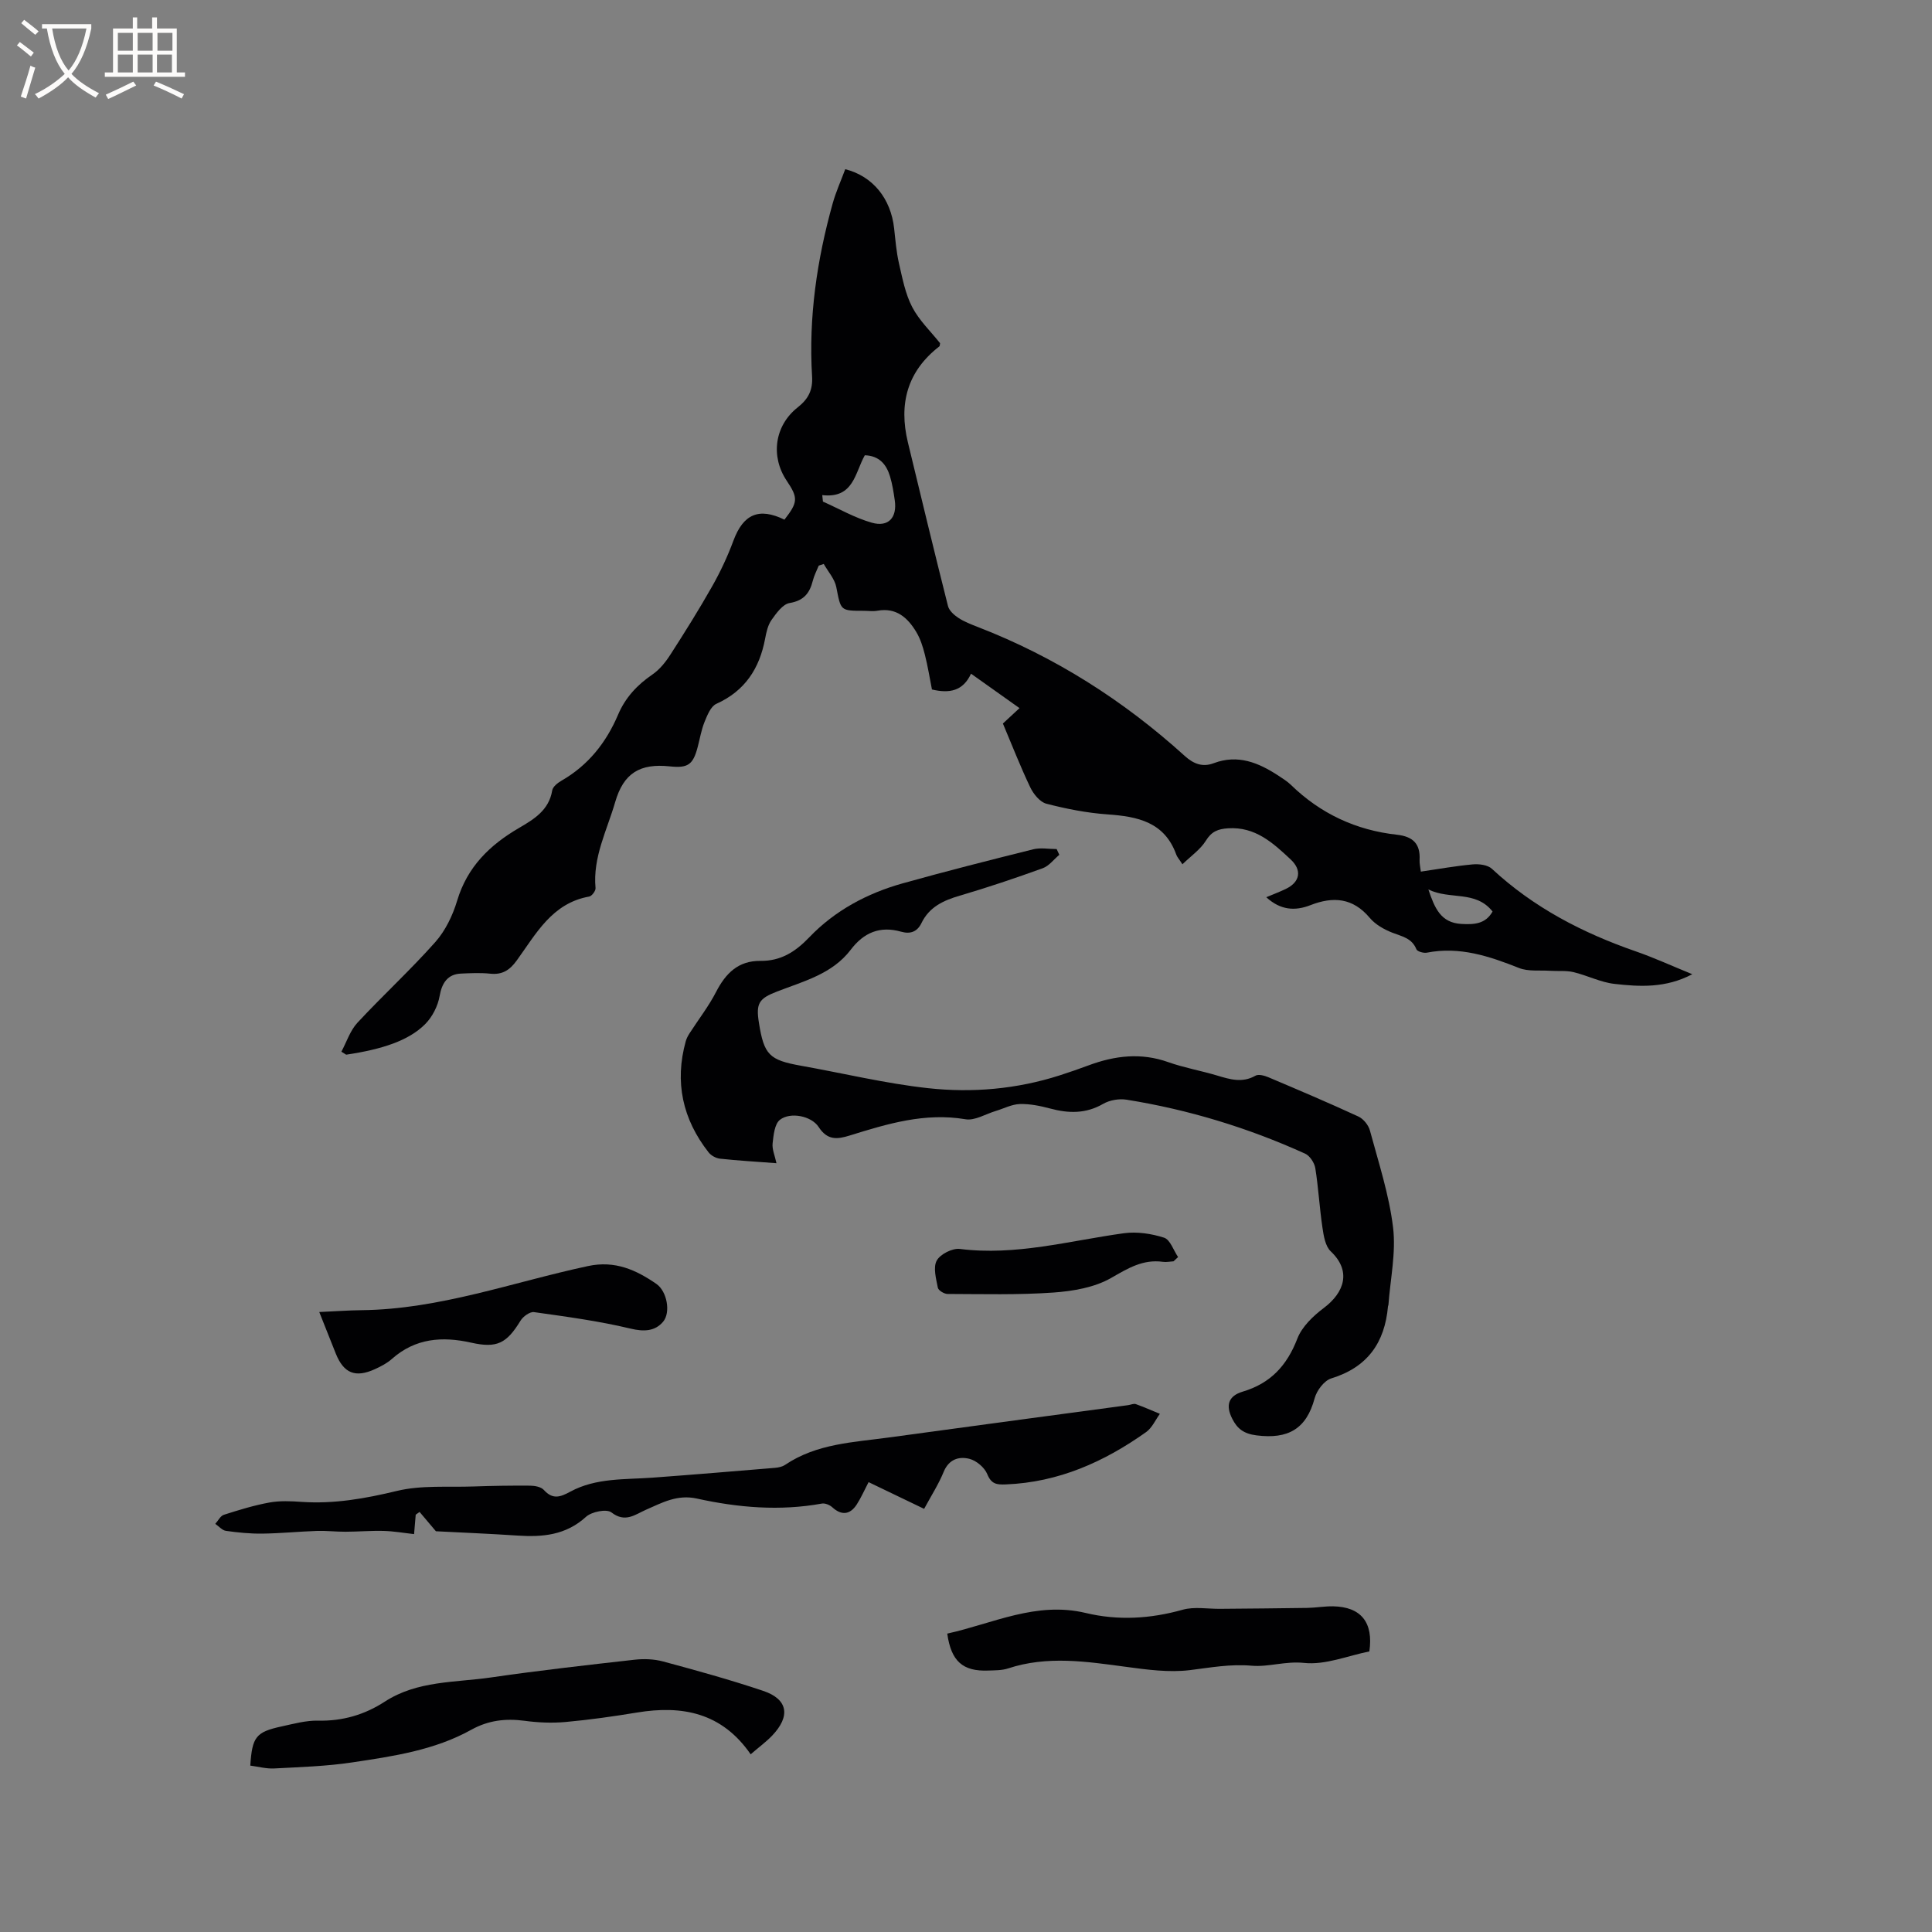 <svg enable-background="new 0 0 400 400" viewBox="0 0 400 400" xmlns="http://www.w3.org/2000/svg"><rect x="0" y="0" width="400" height="400" fill="#808080" stroke="none"/><g fill="#010103"><path d="m70.68 217.74c1.08-2.01 1.81-4.36 3.31-5.98 5.26-5.67 10.99-10.92 16.12-16.7 2.1-2.36 3.62-5.53 4.54-8.59 2.1-7 6.74-11.51 12.79-15.04 3.1-1.81 6.22-3.68 6.89-7.78.12-.76 1.11-1.55 1.89-2 5.55-3.18 9.28-7.89 11.75-13.69 1.49-3.51 3.93-6.14 7.09-8.3 1.51-1.03 2.76-2.6 3.76-4.16 2.98-4.63 5.91-9.31 8.62-14.1 1.71-3.02 3.2-6.2 4.4-9.44 2.04-5.51 5.27-6.96 10.57-4.37 2.81-3.61 2.86-4.5.47-8.06-3.38-5.04-2.53-11.41 2.29-15.2 2.21-1.74 3.14-3.6 2.96-6.43-.74-12.17 1-24.09 4.27-35.79.68-2.42 1.73-4.74 2.6-7.08 5.72 1.45 9.44 6.09 10.12 12.26.27 2.42.46 4.87 1 7.23.71 3.08 1.31 6.3 2.74 9.05 1.44 2.77 3.83 5.04 5.77 7.48-.06.3-.03.58-.15.67-6.65 5.14-8.43 11.89-6.52 19.83 2.73 11.31 5.46 22.63 8.31 33.92.24.95 1.25 1.86 2.13 2.44 1.22.81 2.64 1.35 4.02 1.89 15.98 6.18 30.19 15.22 42.86 26.7 1.84 1.67 3.71 2.38 6.01 1.51 5.02-1.89 9.29-.1 13.4 2.59.88.58 1.8 1.15 2.56 1.88 6.14 5.98 13.5 9.41 21.96 10.34 3.35.37 4.88 1.89 4.7 5.23-.04.72.15 1.44.26 2.41 3.7-.54 7.22-1.18 10.76-1.5 1.31-.12 3.1.11 3.97.93 8.62 8.01 18.76 13.26 29.77 17.08 3.78 1.31 7.43 2.99 11.7 4.73-5.51 2.91-10.88 2.6-16.14 2-2.87-.33-5.6-1.75-8.45-2.43-1.56-.37-3.25-.17-4.88-.28-2.15-.14-4.5.18-6.41-.58-6.17-2.45-12.3-4.5-19.08-3.17-.68.13-1.97-.24-2.16-.7-.94-2.34-3.01-2.66-4.99-3.44-1.71-.67-3.51-1.69-4.67-3.07-3.5-4.17-7.58-4.46-12.27-2.63-3.19 1.25-6.21 1.06-9.15-1.64 1.48-.62 2.81-1.12 4.07-1.73 2.96-1.44 3.35-3.89.96-6.11-3.66-3.42-7.31-6.79-12.94-6.43-2.09.14-3.42.65-4.6 2.57-1.13 1.82-3.06 3.14-4.85 4.88-.73-1.13-1.11-1.52-1.27-1.99-2.43-6.77-7.99-7.9-14.24-8.34-4.26-.3-8.52-1.14-12.66-2.21-1.34-.35-2.68-2.01-3.34-3.4-2.05-4.29-3.77-8.73-5.66-13.2 1.08-1 2.07-1.92 3.44-3.19-3.36-2.39-6.57-4.67-10.04-7.13-1.66 3.6-4.46 4.13-8.09 3.27-.46-2.31-.85-4.8-1.47-7.23-.41-1.62-.93-3.28-1.79-4.7-1.78-2.95-4.14-5.07-8.01-4.38-.92.17-1.9.02-2.86.02-4.88 0-4.72-.03-5.67-4.89-.33-1.71-1.7-3.21-2.6-4.81-.35.12-.69.24-1.04.35-.42 1.03-.95 2.03-1.22 3.1-.65 2.58-1.85 4.15-4.81 4.64-1.42.24-2.75 2.1-3.74 3.5-.76 1.07-1.08 2.54-1.33 3.88-1.16 6.18-4.17 10.82-10.11 13.5-1.15.52-1.87 2.36-2.43 3.73-.67 1.65-.96 3.46-1.42 5.2-.96 3.67-2.02 4.41-5.77 4.01-6.2-.66-9.58 1.41-11.31 7.38-1.69 5.85-4.67 11.42-4.07 17.82.05.56-.77 1.66-1.31 1.75-7.71 1.37-11.01 7.73-15 13.23-1.46 2.02-2.99 3-5.5 2.74-1.99-.21-4.03-.11-6.04-.02-2.78.11-3.97 1.98-4.43 4.64-.36 2.08-1.52 4.36-3.02 5.85-3.38 3.37-8.8 5.18-16.33 6.3-.31-.2-.65-.41-.99-.62zm99.56-115.23c.05.45.09.89.14 1.34 3.36 1.49 6.62 3.38 10.12 4.37 3.46.98 5.27-1.08 4.75-4.65-.24-1.67-.5-3.35-.99-4.96-.75-2.47-2.22-4.25-5.21-4.35-2.05 3.62-2.29 8.99-8.81 8.25zm125.49 81.64c1.31 3.89 2.57 6.89 6.81 7.14 2.64.15 5.01.04 6.48-2.57-3.52-4.46-8.83-2.36-13.29-4.57z"/><path d="m160.76 240.83c-4.34-.33-8.03-.54-11.7-.94-.83-.09-1.83-.64-2.35-1.3-5.39-6.87-7.08-14.55-4.73-23.02.17-.6.48-1.17.82-1.69 1.82-2.83 3.91-5.51 5.44-8.48 2-3.88 4.59-6.51 9.22-6.46 4.18.04 7.19-1.85 10.1-4.89 5.28-5.52 11.97-9.1 19.32-11.16 8.97-2.51 18-4.8 27.03-7.05 1.53-.38 3.24-.05 4.86-.05.18.4.36.79.55 1.19-1.14.95-2.13 2.31-3.44 2.78-5.67 2.05-11.39 3.98-17.18 5.68-3.38.99-6.3 2.33-7.92 5.67-.87 1.8-2.3 2.33-4.2 1.79-4.37-1.24-7.73.15-10.45 3.74-3.82 5.02-9.74 6.51-15.24 8.64-3.75 1.45-4.41 2.43-3.77 6.44 1.06 6.69 2.14 7.75 8.72 8.93 8.76 1.56 17.45 3.67 26.27 4.64 9.17 1.01 18.39.21 27.3-2.65 2.02-.65 4.02-1.34 6-2.08 5.42-2.01 10.83-2.66 16.45-.66 3.28 1.16 6.76 1.77 10.11 2.77 2.67.8 5.23 1.6 7.96.04.63-.36 1.86-.02 2.67.32 6.24 2.64 12.48 5.29 18.63 8.13 1.05.48 2.1 1.78 2.4 2.91 1.79 6.64 3.97 13.27 4.79 20.06.63 5.23-.57 10.68-.96 16.03-.01.1-.08.2-.09.3-.67 7.54-4.25 12.63-11.76 14.93-1.45.45-2.99 2.49-3.42 4.08-1.71 6.41-5.53 8.53-12.03 7.71-2.69-.34-4-1.4-5.03-3.43-1.41-2.77-.83-4.73 2.14-5.62 5.78-1.72 9.18-5.4 11.33-10.98.95-2.47 3.27-4.69 5.48-6.35 4.26-3.2 5.77-7.63 1.43-11.73-1.12-1.06-1.46-3.19-1.71-4.9-.61-4.09-.83-8.23-1.48-12.31-.18-1.11-1.13-2.57-2.11-3.01-11.82-5.36-24.15-9.12-36.96-11.17-1.55-.25-3.5.08-4.85.86-3.6 2.08-7.18 1.99-11 .96-2.03-.54-4.18-.98-6.25-.92-1.68.05-3.34.94-5.01 1.44-2.09.63-4.32 2.04-6.25 1.71-8.41-1.42-16.17.94-23.95 3.36-2.63.82-4.63 1.03-6.45-1.76-1.51-2.32-5.89-3.15-8.01-1.49-1.12.88-1.33 3.18-1.52 4.89-.13 1.23.46 2.52.8 4.1z"/><path d="m191.33 312.39c-3.97-1.91-7.67-3.69-11.5-5.53-.88 1.68-1.55 3.23-2.46 4.64-1.42 2.18-3.21 2.26-5.07.55-.53-.48-1.49-.87-2.15-.75-8.71 1.58-17.35.84-25.87-1.04-4.06-.89-7.16.84-10.52 2.31-2.26.99-4.3 2.78-7.17.56-.99-.77-4.1-.15-5.25.9-4.19 3.83-9.03 4.24-14.24 3.89-5.68-.38-11.38-.61-16.85-.89-1.07-1.26-2.22-2.63-3.38-4-.27.19-.53.38-.8.57-.11 1.24-.21 2.48-.34 4.02-2.17-.24-4.24-.61-6.31-.66-2.62-.07-5.24.16-7.87.17-1.97.01-3.94-.23-5.91-.17-3.78.13-7.55.51-11.33.56-2.51.03-5.03-.22-7.52-.57-.79-.11-1.48-.95-2.22-1.45.59-.65 1.06-1.65 1.78-1.88 3.1-.99 6.23-1.96 9.43-2.54 2.16-.39 4.45-.29 6.66-.13 6.74.46 13.18-.69 19.74-2.27 5.05-1.22 10.52-.74 15.81-.92 3.92-.14 7.84-.2 11.76-.17.97.01 2.26.24 2.85.89 1.83 2.02 3.37 1.5 5.48.35 5.31-2.88 11.27-2.48 17.06-2.9 8.45-.62 16.89-1.33 25.33-2.03.72-.06 1.52-.24 2.1-.63 6.54-4.41 14.16-4.65 21.57-5.67 16.48-2.26 32.96-4.46 49.44-6.68.52-.07 1.12-.37 1.56-.22 1.69.6 3.33 1.34 5 2.02-.93 1.28-1.62 2.9-2.84 3.77-8.7 6.18-18.15 10.41-29.04 10.84-1.9.08-3.01-.05-3.86-2.13-.56-1.37-2.24-2.79-3.68-3.16-2.2-.56-4.29.09-5.36 2.73-1.03 2.52-2.54 4.86-4.03 7.62z"/><path d="m155.42 363.21c-5.97-8.64-14.17-10.19-23.53-8.65-4.91.81-9.84 1.51-14.79 1.96-2.81.25-5.71.13-8.51-.25-3.92-.52-7.49-.1-11.02 1.86-7.64 4.25-16.2 5.49-24.67 6.76-5.32.8-10.74.96-16.12 1.25-1.65.09-3.32-.38-4.96-.59.39-5.97 1.16-6.96 6.52-8.12 2.48-.54 5.01-1.24 7.51-1.19 5.07.12 9.64-1.22 13.81-3.93 6.76-4.39 14.59-3.93 22.05-5.02 9.85-1.43 19.75-2.55 29.64-3.66 1.95-.22 4.06-.15 5.94.36 6.94 1.87 13.89 3.79 20.7 6.08 5.17 1.73 5.74 5.25 1.83 9.32-1.25 1.29-2.72 2.36-4.4 3.82z"/><path d="m196.12 338.22c9.44-2.08 18.42-6.72 28.67-4.27 6.69 1.6 13.37 1.21 20.06-.67 2.42-.68 5.18-.16 7.78-.19 6-.06 12.01-.09 18.01-.19 1.8-.03 3.59-.36 5.39-.33 5.75.12 8.35 3.32 7.48 9.34-4.46.89-9.12 2.85-13.51 2.38-3.86-.41-7.36.88-10.83.58-4.45-.39-8.52.38-12.8.91-4.33.53-8.87-.09-13.25-.68-8.17-1.1-16.29-2.35-24.41.33-1.28.42-2.72.39-4.1.44-5.26.21-7.69-1.91-8.49-7.65z"/><path d="m66.1 271.64c3.22-.14 5.97-.35 8.72-.38 16.2-.17 31.35-5.81 46.94-9.14 5.57-1.19 9.94.8 14.15 3.71 2.18 1.51 3 5.89 1.38 7.82-1.67 1.97-3.94 2.1-6.76 1.42-6.55-1.57-13.28-2.47-19.97-3.41-.85-.12-2.26.9-2.79 1.77-2.88 4.72-4.89 5.75-10.23 4.55-5.99-1.34-11.54-.93-16.39 3.36-1.01.9-2.28 1.56-3.53 2.13-4.04 1.84-6.44.86-8.08-3.18-1.09-2.74-2.17-5.48-3.44-8.65z"/><path d="m242.97 261.14c-.73.04-1.47.21-2.18.11-4.15-.58-7.24 1.33-10.75 3.34-3.45 1.98-7.89 2.73-11.97 3.02-7.27.51-14.59.31-21.89.29-.7 0-1.91-.74-2.01-1.29-.36-1.87-1.01-4.19-.23-5.62.72-1.33 3.24-2.6 4.79-2.41 11.6 1.46 22.68-1.7 33.95-3.25 2.71-.37 5.71.08 8.33.92 1.27.41 1.95 2.62 2.9 4.01-.32.29-.63.59-.94.88z"/></g><path d="m6.4 11.7c-1-.8-1.9-1.6-2.9-2.3l.6-.7c.9.7 1.9 1.4 2.9 2.2zm-2.1 8.3c.7-2.1 1.4-4.2 2-6.4.2.1.6.3 1 .4-.7 2.3-1.3 4.4-1.9 6.4zm3-12.8c-1.1-.9-2.1-1.7-2.9-2.4l.6-.7c1 .8 2 1.5 3 2.4zm1.4-1.3v-.9h10.2v.9c-.9 4.2-2.3 7.3-4.1 9.4 1.3 1.4 3.2 2.7 5.7 4-.2.2-.4.5-.7.9-2.5-1.4-4.4-2.7-5.7-4.2-1.4 1.5-3.5 3-6.1 4.4 0 0 0 0-.1-.1-.3-.4-.5-.7-.7-.8 2.7-1.3 4.7-2.8 6.2-4.2-1.8-2.2-3-5.3-3.7-9.4zm9.2 0h-7.1c.6 3.8 1.7 6.7 3.4 8.7 1.7-2 2.9-4.8 3.7-8.7z" fill="#fcfbfa"/><path d="m31.6 3.6h.9v2.3h4.1v9.1h1.7v.9h-16.6v-.9h1.7v-9.1h4.1v-2.3h.9v2.3h3.1v-2.3zm-4 13.3.6.8c-1.9.9-3.8 1.9-5.8 2.8-.2-.3-.3-.6-.5-.9 2-.9 3.9-1.8 5.7-2.7zm-3.2-10.1v3.7h3.1v-3.7zm0 4.5v3.7h3.1v-3.7zm4.1-4.5v3.7h3.1v-3.7zm0 4.5v3.7h3.1v-3.7zm9.1 9.1c-2.1-1.1-4.1-2-5.8-2.7l.5-.8c2.2.9 4.1 1.8 5.8 2.6zm-1.9-13.6h-3.1v3.7h3.1zm-3.2 4.5v3.7h3.1v-3.7z" fill="#fcfbfa"/></svg>